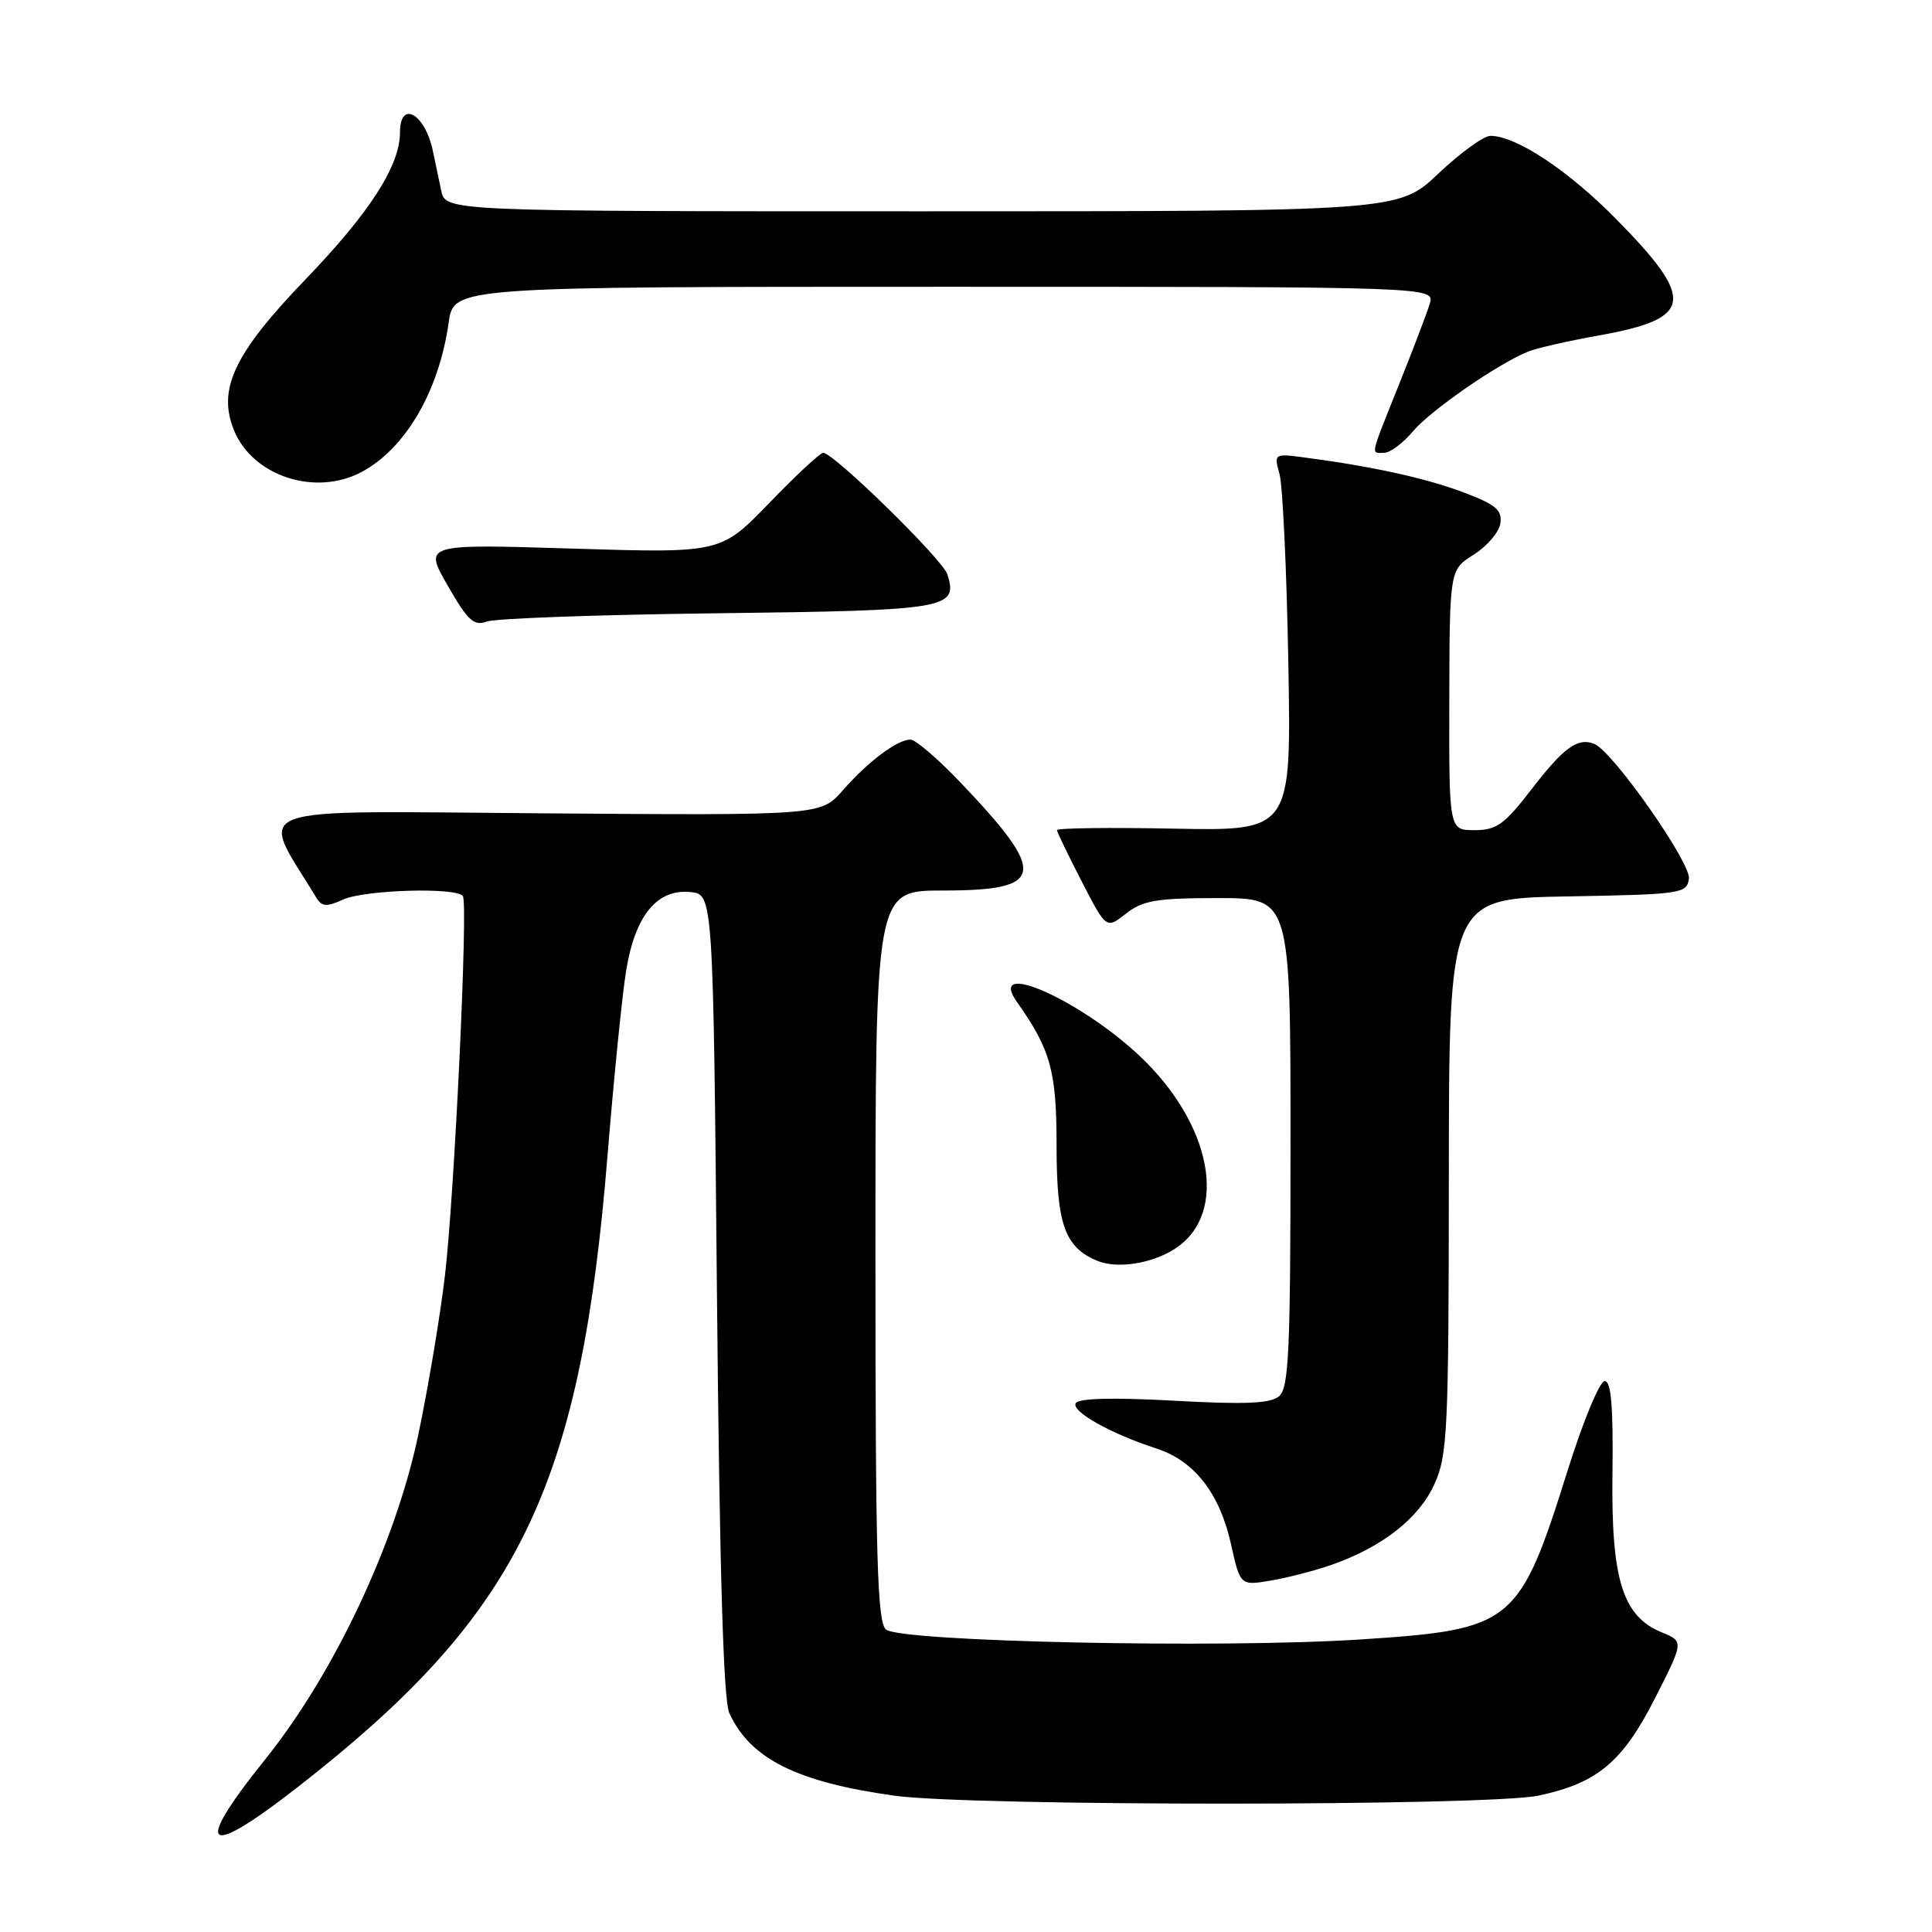<?xml version="1.0" encoding="UTF-8" standalone="no"?>
<!DOCTYPE svg PUBLIC "-//W3C//DTD SVG 1.1//EN" "http://www.w3.org/Graphics/SVG/1.1/DTD/svg11.dtd" >
<svg xmlns="http://www.w3.org/2000/svg" xmlns:xlink="http://www.w3.org/1999/xlink" version="1.1" viewBox="0 0 256 256">
 <g >
 <path fill="currentColor"
d=" M 42.28 234.56 C 69.14 212.95 77.02 196.15 80.51 153.00 C 81.34 142.82 82.44 131.84 82.97 128.60 C 84.16 121.31 87.05 117.77 91.47 118.20 C 94.50 118.50 94.50 118.50 95.00 171.50 C 95.35 208.16 95.85 225.27 96.64 227.00 C 99.41 233.05 105.59 236.14 118.53 237.94 C 128.66 239.35 197.33 239.34 203.91 237.92 C 211.68 236.26 215.01 233.46 219.31 225.00 C 223.12 217.50 223.12 217.50 220.20 216.30 C 214.99 214.17 213.48 209.29 213.66 195.25 C 213.77 186.36 213.49 183.00 212.63 183.00 C 211.97 183.00 209.78 188.29 207.75 194.75 C 201.30 215.30 200.53 215.92 180.21 217.24 C 161.71 218.44 119.36 217.54 117.40 215.92 C 116.24 214.95 116.00 206.59 116.00 166.38 C 116.00 118.00 116.00 118.00 124.88 118.00 C 138.56 118.00 138.90 115.87 127.17 103.58 C 124.24 100.51 121.30 98.00 120.64 98.00 C 118.90 98.00 115.01 100.91 111.67 104.73 C 108.75 108.05 108.75 108.05 71.94 107.77 C 31.56 107.47 34.32 106.45 41.92 118.95 C 42.65 120.15 43.28 120.19 45.45 119.20 C 48.33 117.89 60.60 117.54 61.34 118.75 C 62.03 119.90 60.22 158.26 58.96 169.00 C 58.35 174.22 56.77 183.68 55.45 190.00 C 52.43 204.45 44.29 221.73 35.13 233.14 C 24.80 246.01 27.40 246.53 42.28 234.56 Z  M 176.49 207.33 C 183.17 204.98 188.01 201.18 190.06 196.68 C 191.81 192.82 191.96 189.69 191.98 155.78 C 192.00 119.05 192.00 119.05 207.75 118.78 C 222.77 118.51 223.51 118.41 223.79 116.44 C 224.09 114.36 213.71 99.56 211.25 98.57 C 209.07 97.69 207.22 99.02 202.93 104.59 C 199.34 109.25 198.29 110.00 195.38 110.00 C 192.00 110.00 192.00 110.00 192.04 92.75 C 192.08 75.50 192.08 75.50 195.29 73.48 C 197.05 72.38 198.64 70.51 198.81 69.33 C 199.06 67.56 198.18 66.84 193.76 65.18 C 188.74 63.31 181.61 61.76 172.64 60.59 C 168.85 60.10 168.80 60.14 169.54 62.80 C 169.96 64.28 170.49 75.53 170.71 87.80 C 171.11 110.10 171.11 110.10 155.55 109.80 C 147.00 109.63 140.02 109.72 140.05 110.00 C 140.07 110.28 141.56 113.34 143.34 116.81 C 146.59 123.11 146.59 123.11 149.20 121.06 C 151.43 119.31 153.24 119.00 161.41 119.00 C 171.00 119.00 171.00 119.00 171.00 151.38 C 171.00 179.19 170.78 183.93 169.47 185.02 C 168.32 185.98 164.93 186.12 155.56 185.60 C 147.59 185.16 142.95 185.27 142.55 185.92 C 141.88 187.00 147.17 189.97 153.22 191.93 C 158.24 193.55 161.60 197.85 163.10 204.55 C 164.34 210.12 164.34 210.12 168.41 209.43 C 170.64 209.05 174.28 208.11 176.49 207.33 Z  M 155.74 165.43 C 162.83 160.79 160.62 148.96 150.98 139.89 C 142.98 132.38 130.66 126.98 134.77 132.80 C 139.21 139.07 140.00 141.92 140.00 151.74 C 140.00 162.21 141.06 165.24 145.36 167.05 C 148.03 168.17 152.66 167.45 155.74 165.43 Z  M 95.16 81.26 C 125.63 80.89 126.98 80.66 125.53 76.10 C 124.90 74.12 110.47 60.00 109.07 60.00 C 108.68 60.00 105.46 62.99 101.93 66.65 C 95.51 73.30 95.51 73.30 75.83 72.69 C 56.15 72.08 56.15 72.08 59.32 77.59 C 61.98 82.23 62.80 82.99 64.49 82.36 C 65.60 81.94 79.40 81.45 95.16 81.26 Z  M 47.80 62.60 C 53.67 59.54 58.15 51.91 59.45 42.75 C 60.12 38.00 60.12 38.00 125.13 38.00 C 190.13 38.00 190.13 38.00 189.45 40.25 C 189.07 41.49 187.24 46.30 185.38 50.94 C 181.45 60.76 181.62 60.00 183.41 60.00 C 184.19 60.00 185.90 58.72 187.22 57.16 C 189.55 54.38 198.51 48.18 202.50 46.58 C 203.60 46.13 207.83 45.17 211.91 44.44 C 224.37 42.20 224.73 39.77 214.15 29.03 C 207.78 22.56 200.89 18.00 197.48 18.00 C 196.60 18.00 193.50 20.25 190.59 23.00 C 185.31 28.00 185.31 28.00 122.17 28.00 C 59.04 28.00 59.04 28.00 58.46 25.25 C 58.14 23.74 57.64 21.38 57.36 20.01 C 56.33 15.06 53.00 13.18 53.00 17.54 C 53.00 21.95 49.01 28.16 40.46 37.04 C 30.99 46.88 28.77 51.61 31.03 57.07 C 33.51 63.07 41.70 65.77 47.80 62.60 Z "/>
</g>
</svg>